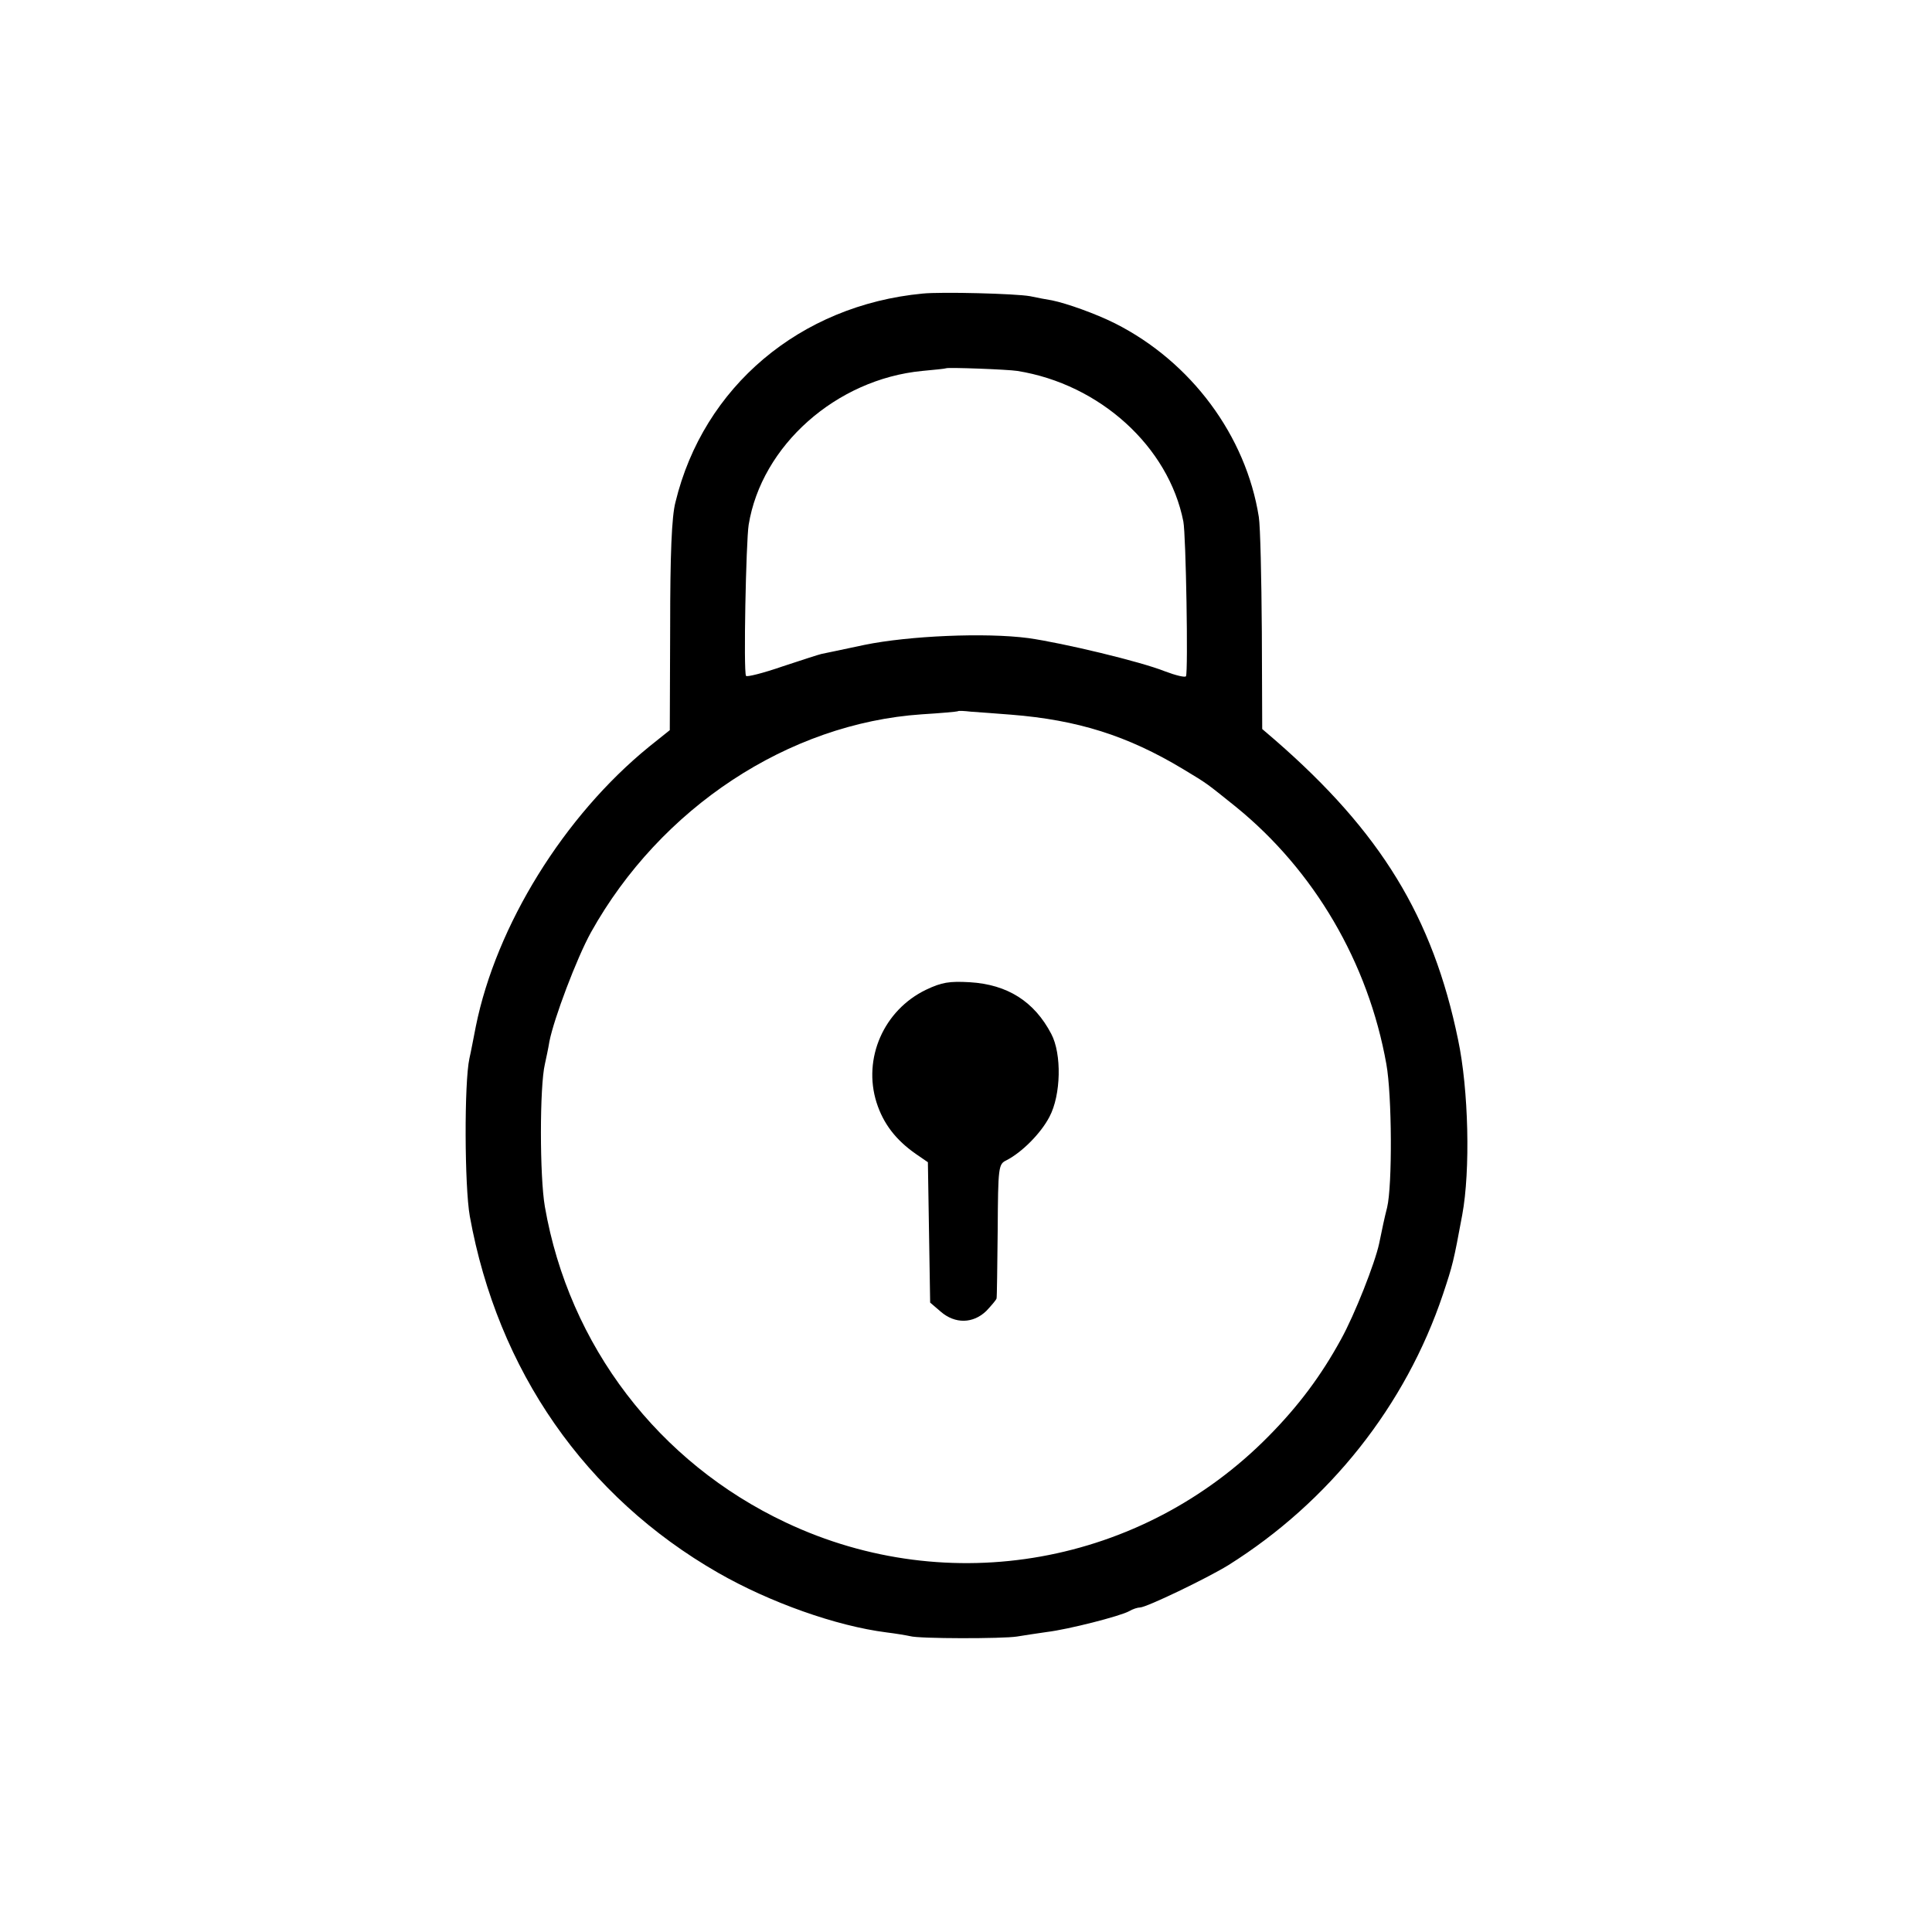 <?xml version="1.0" standalone="no"?>
<!DOCTYPE svg PUBLIC "-//W3C//DTD SVG 20010904//EN"
 "http://www.w3.org/TR/2001/REC-SVG-20010904/DTD/svg10.dtd">
<svg version="1.0" xmlns="http://www.w3.org/2000/svg"
 width="512pt" height="512pt" viewBox="0 0 512 512"
 preserveAspectRatio="xMidYMid meet">
<g transform="translate(0,512) scale(0.1,-0.1)"
fill="#000000" stroke="none">
<path d="M2445 4342 c-325 -31 -581 -247 -655 -553 -10 -38 -14 -138 -14 -329
l-1 -275 -55 -44 c-226 -184 -405 -474 -459 -741 -6 -30 -13 -68 -17 -85 -14
-64 -13 -339 1 -418 74 -409 306 -743 658 -945 138 -79 313 -141 446 -158 25
-3 54 -8 63 -10 23 -7 245 -7 283 -1 17 3 52 8 79 12 58 7 194 42 218 55 10 6
23 10 29 10 17 0 177 77 234 112 268 168 470 423 569 718 26 78 28 86 51 210
22 118 17 333 -11 465 -67 325 -205 550 -484 793 l-35 30 -1 258 c-1 143 -4
279 -8 304 -34 215 -179 411 -381 513 -52 26 -128 53 -167 61 -13 2 -39 7 -58
11 -38 7 -236 12 -285 7z m251 -205 c219 -35 401 -201 440 -399 7 -36 13 -398
7 -410 -2 -4 -27 2 -56 13 -65 26 -270 75 -362 88 -114 15 -317 6 -434 -18
-57 -12 -108 -23 -114 -24 -5 -1 -52 -16 -103 -33 -52 -18 -96 -29 -97 -25 -7
11 0 355 7 400 34 210 232 386 460 408 33 3 62 6 63 7 4 3 164 -3 189 -7z
m-16 -911 c175 -14 307 -55 455 -144 68 -41 60 -36 140 -100 208 -169 351
-413 399 -682 15 -83 16 -322 2 -380 -7 -27 -13 -56 -21 -95 -11 -52 -65 -189
-101 -254 -53 -97 -113 -177 -192 -257 -336 -341 -847 -433 -1279 -229 -338
159 -575 469 -639 837 -14 80 -14 319 0 378 3 14 9 41 12 60 12 61 72 220 110
289 184 330 523 554 877 578 50 3 93 7 95 8 2 2 17 1 35 -1 18 -1 66 -5 107
-8z"/>
<path d="M2454 2497 c-112 -54 -168 -182 -131 -299 18 -56 51 -99 104 -136
l32 -22 3 -186 3 -186 28 -24 c38 -33 86 -32 121 2 14 15 26 29 27 33 1 3 2
85 3 181 1 168 2 175 23 185 41 21 91 71 114 115 31 58 33 167 5 220 -45 86
-116 131 -216 137 -54 3 -74 0 -116 -20z"/>
</g>
</svg>
